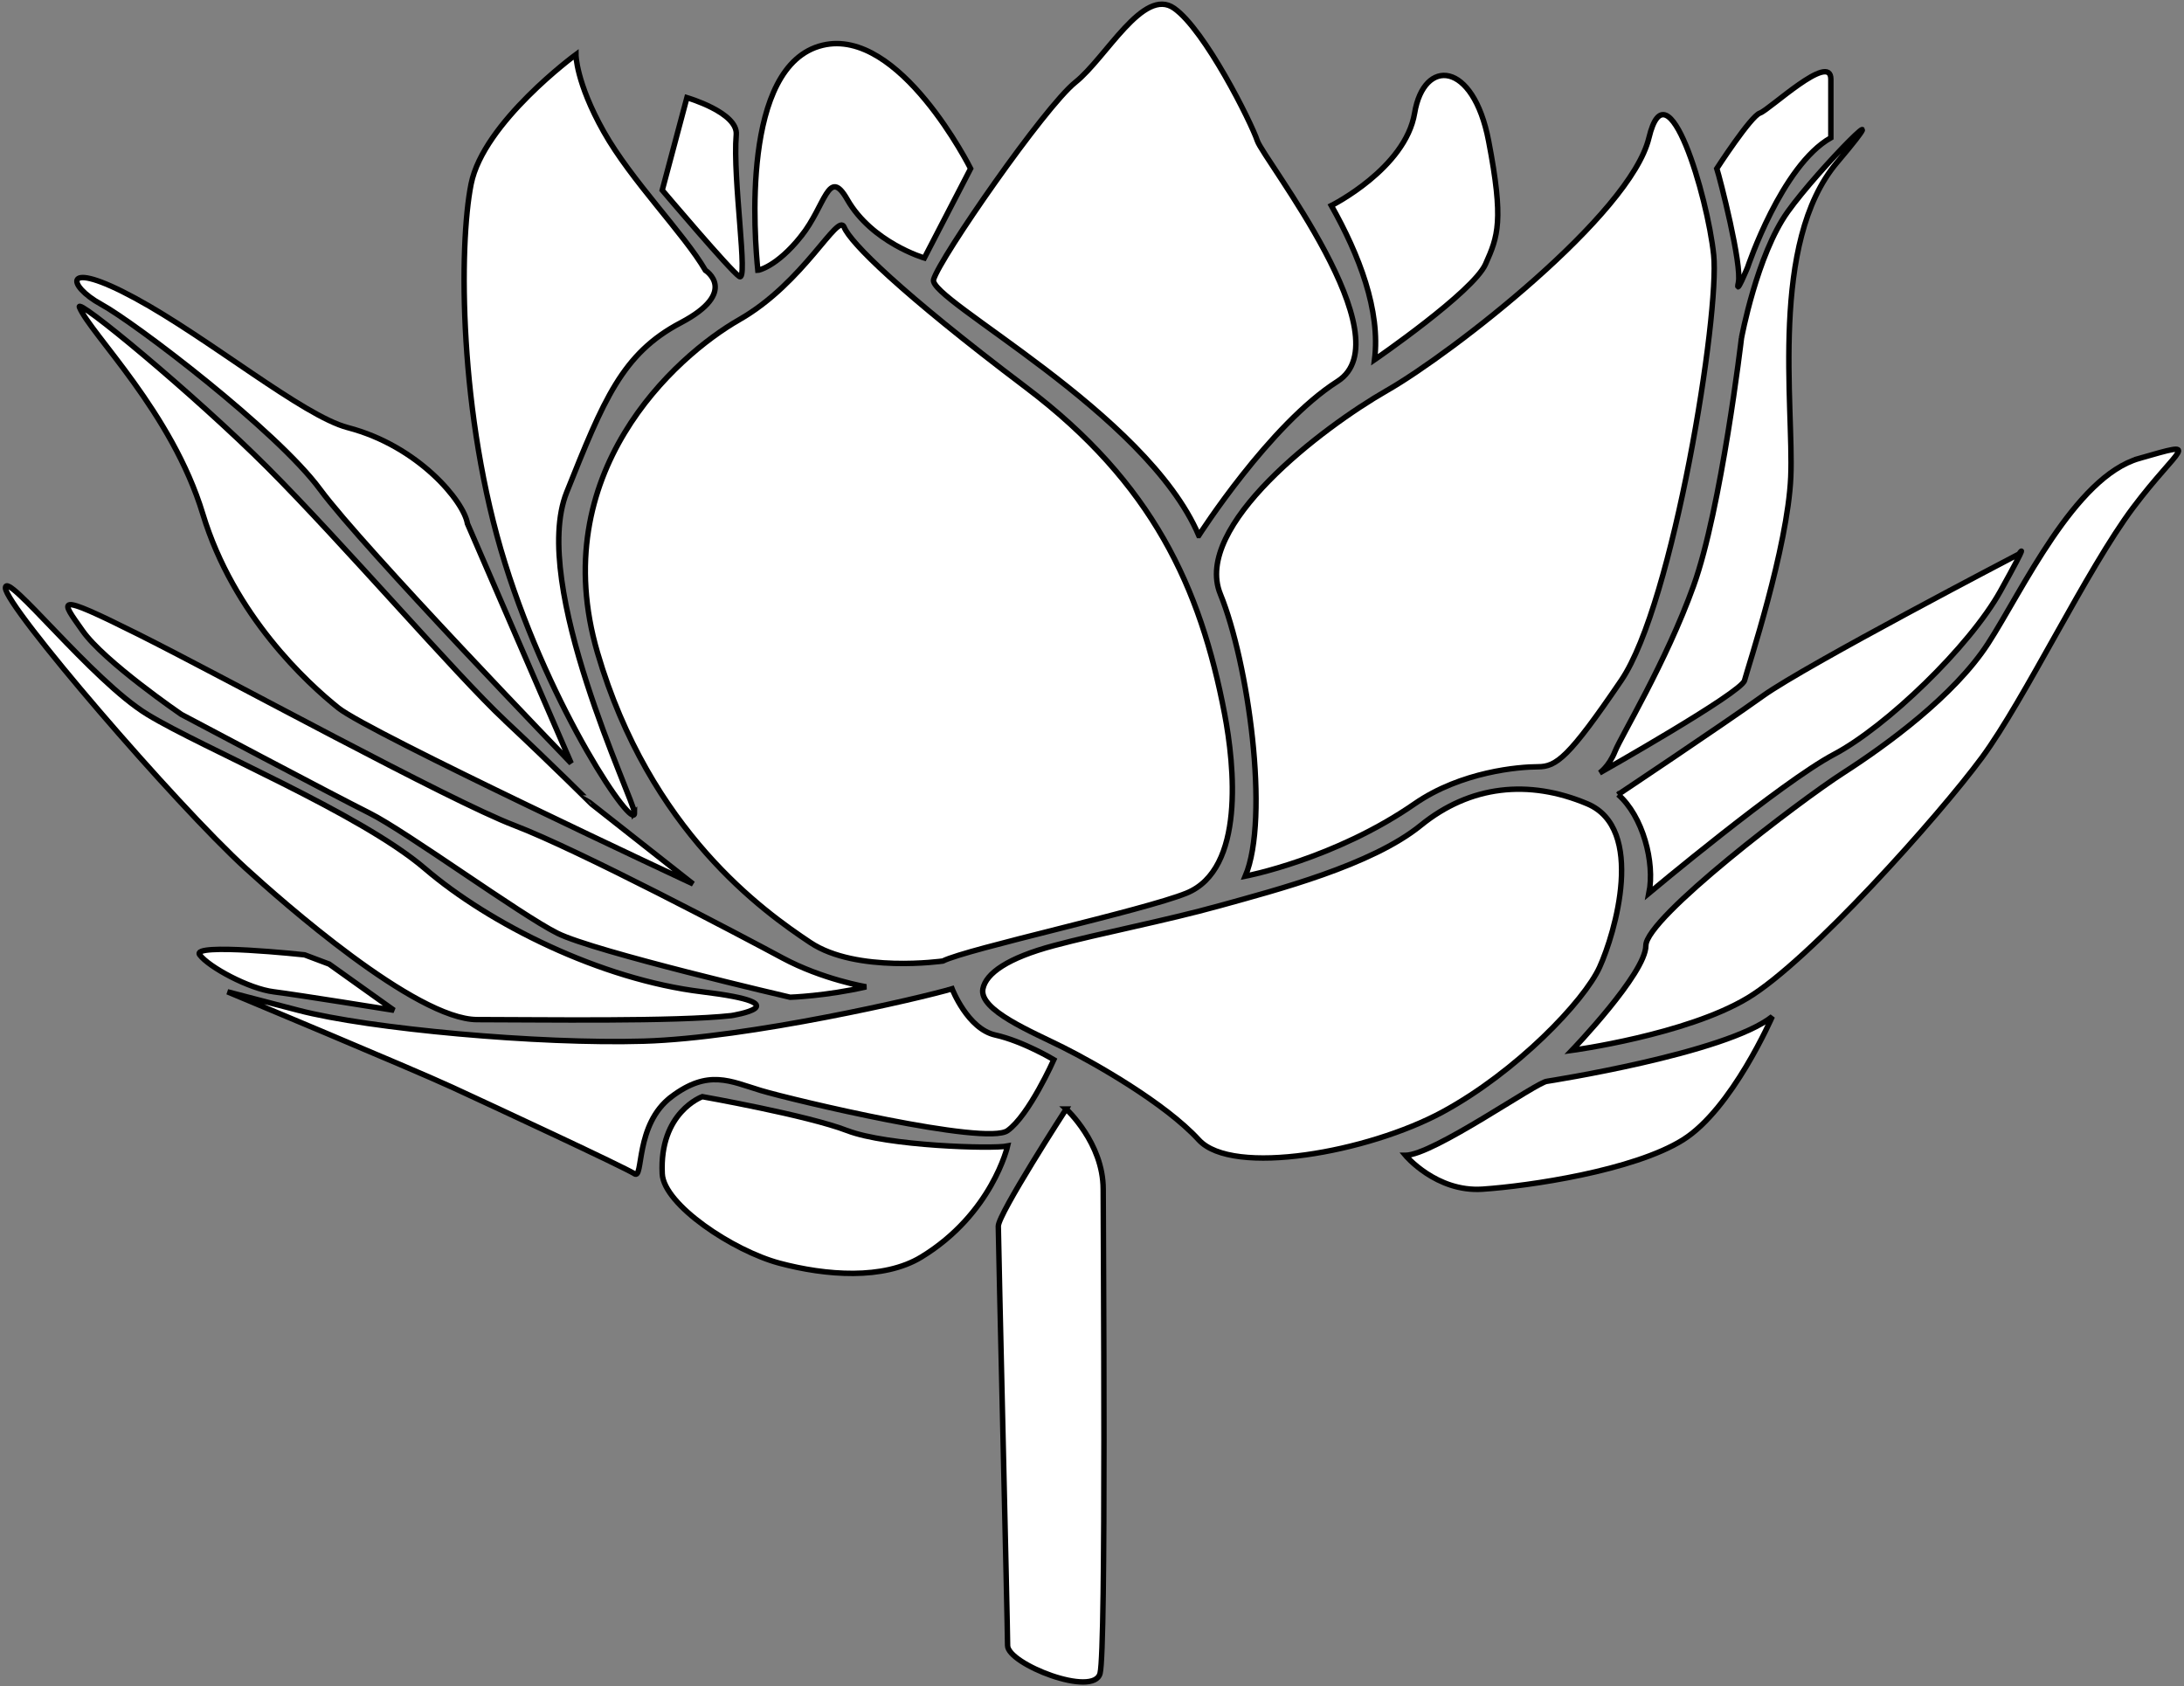 <svg version="1.1" id="_x32_" xmlns="http://www.w3.org/2000/svg" x="0" y="0" viewBox="0 0 800 617.663" xml:space="preserve"><rect x="0" y="0" width="800" height="617.663" fill="#808080" stroke="none"/><style>.st0{fill:#fff;stroke:#000;stroke-width:2}</style><path class="st0" d="M310.345 414.155c-14.679-5.648-53.079-12.435-53.079-12.435s-15.805 5.647-14.686 28.247c.565 11.342 25.977 28.225 42.922 32.746 16.938 4.517 38.043 6.208 51.954-2.233 25.985-15.83 31.628-40.682 31.628-40.682-5.644 1.13-44.045 0-58.739-5.643z"/><path class="st0" d="M245.975 401.72c13.542-10.165 21.455-5.644 32.746-2.251 11.301 3.396 82.459 20.329 90.361 14.686 7.899-5.648 16.938-25.977 16.938-25.977s-11.291-6.788-21.456-9.039c-10.165-2.27-15.812-16.938-15.812-16.938-11.299 3.378-74.543 18.064-112.943 19.19-38.412 1.144-100.53-4.521-126.504-11.309l-25.988-6.773s67.773 28.247 82.46 35.035c14.683 6.773 63.251 29.354 66.636 31.624 3.397 2.265.002-18.083 13.562-28.248z"/><path class="st0" d="M90.099 318.146c12.97 11.837 62.137 55.345 84.707 55.345 22.592 0 72.771.813 93.09-1.457 0 0 26.645-4.186-10.63-8.725-37.275-4.499-77.931-24.833-101.653-45.162-23.725-20.33-81.326-44.037-101.656-56.471C33.632 249.258 2 208.58 2 215.368c0 6.769 62.123 79.071 88.099 102.778zm54.224 51.935l-23.725-16.919-9.024-3.396s-41.797-4.518-38.42 0c3.396 4.521 18.082 12.434 27.11 13.542 9.043 1.145 44.059 6.773 44.059 6.773z"/><path class="st0" d="M66.385 261.674s55.353 29.368 68.895 36.142c13.561 6.769 55.338 37.267 68.898 44.037 13.561 6.787 85.246 23.445 85.246 23.445s13.169-.42 27.855-3.817c0 0-15.967-2.672-30.653-10.571-14.686-7.913-74.535-39.533-98.268-48.577-23.707-9.039-106.167-54.22-137.787-70.031-31.628-15.809-28.247-12.538-20.329-1.248 7.911 11.291 36.143 30.62 36.143 30.62zm519.549 92.614c5.654-12.435 16.945-50.81-4.511-59.849-21.459-9.039-42.922-6.788-60.986 7.894-18.078 14.687-53.087 23.725-73.424 29.373-20.323 5.643-44.055 10.146-60.993 14.686-16.938 4.517-24.851 10.165-25.977 15.808-1.565 7.829 18.082 15.794 29.361 21.455 11.302 5.648 37.286 20.334 49.71 33.894 12.416 13.542 62.111 4.499 89.222-10.184 27.103-14.666 51.961-40.642 57.598-53.077zM375.863 141.94c-46.325-35.016-64.385-53.076-66.655-58.723-2.24-5.644-14.668 20.33-38.393 33.872-23.714 13.561-71.146 56.475-51.95 122.004 19.204 65.492 60.99 94.865 77.927 106.155 16.946 11.309 48.577 6.788 48.577 6.788 9.032-4.522 73.52-18.484 89.229-24.866 21.551-8.743 17.561-46.871 13.962-65.724-8.873-46.429-26.397-84.49-72.697-119.506z"/><path class="st0" d="M447.014 217.619c10.165 24.851 18.167 81.902 9.135 103.339 0 0 32.661-6.19 62.03-26.519 17.111-11.856 38.393-13.56 45.174-13.56 6.769 0 11.298-3.392 30.494-31.621 19.197-28.262 36.142-134.421 33.876-155.876-2.251-21.455-16.93-71.158-23.711-42.911-6.78 28.225-72.291 79.053-96.016 92.595-23.707 13.568-71.147 49.702-60.982 74.553zm336.581-49.695c-23.714 6.781-42.91 48.569-55.345 67.773-12.428 19.189-37.268 37.267-53.08 47.432-15.819 10.165-72.291 53.094-72.291 63.263 0 10.165-27.11 38.375-27.11 38.375s41.796-5.628 64.384-19.189c22.592-13.542 70.032-66.636 85.844-88.092 15.801-21.459 38.401-68.906 55.339-91.491 16.945-22.588 25.977-24.847 2.259-18.071zm-268.808 255.27s11.291 13.542 28.225 12.416c16.953-1.126 55.357-6.769 73.435-18.06 18.064-11.309 32.746-45.185 32.746-45.185-16.952 13.543-82.463 23.711-82.463 23.711-3.389 0-41.778 27.118-51.943 27.118z"/><path class="st0" d="M592.714 291.043c9.047 7.899 13.549 24.852 11.298 36.127 0 0 48.569-40.663 67.766-50.828 19.203-10.146 49.691-39.519 61-59.849 11.291-20.333 6.769-13.542 6.769-13.542s-77.938 40.641-93.746 51.935c-15.813 11.31-53.087 36.157-53.087 36.157zm45.181-167.163s-7.36 62.469-17.543 90.712c-10.165 28.229-26.505 54.977-28.763 60.643-2.259 5.644-5.654 7.895-5.654 7.895s51.968-29.351 53.087-33.872c1.144-4.521 15.819-48.577 16.938-74.553 1.134-25.985-7.898-85.841 16.953-115.213 24.84-29.362-6.781 2.263-18.071 18.082-11.3 15.808-16.947 46.306-16.947 46.306zm-1.133-20.333c-1.207 5.525 3.392-5.644 3.392-5.644s12.435-37.275 30.487-47.432v-21.47c0-10.169-22.581 11.294-25.977 12.42-3.385 1.134-15.809 20.334-15.809 20.334 1.133 3.391 9.32 35.355 7.907 41.792zM439.115 196.16s25.969-40.66 50.828-56.472c24.833-15.809-27.11-81.323-29.38-88.103-2.259-6.769-19.196-40.656-30.495-48.565-11.283-7.902-24.851 18.074-36.142 27.11-11.291 9.039-49.695 64.378-51.954 72.291-2.085 7.282 77.947 48.558 97.143 93.739zm64.378-64.378s36.142-24.858 40.652-35.023c4.54-10.165 6.781-15.793 1.126-45.174-5.636-29.361-23.714-30.491-27.091-10.165-3.403 20.334-30.506 33.883-30.506 33.883 10.164 18.079 18.07 38.412 15.819 56.479zM232.415 297.816c0-4.521-38.393-83.574-24.851-117.464 13.561-33.89 20.34-50.835 41.796-62.126 21.456-11.302 9.032-19.197 9.032-19.197-7.906-13.553-27.11-32.765-37.267-50.828C210.96 30.13 210.96 19.973 210.96 19.973s-33.883 24.833-38.393 47.432c-4.529 22.585-4.529 84.7 12.416 138.923 16.937 54.221 47.432 98.715 47.432 91.488zm-47.432-33.872c-18.071-16.956-59.867-65.533-86.97-92.632-27.11-27.102-70.726-63.097-68.903-58.742 4.108 9.841 33.887 38.408 45.178 75.694 11.301 37.286 38.378 62.03 49.669 71.069 11.298 9.039 129.914 64.459 129.914 64.459l-37.275-29.354c-.001.001-13.554-13.559-31.613-30.494z"/><path class="st0" d="M37.027 111.453c12.42 6.773 64.381 46.318 80.193 67.773 15.801 21.455 92.008 100.368 92.008 100.368l-38.009-87.793c-1.255-8.02-17.857-28.394-43.845-35.167-16.38-4.281-50.824-32.753-77.927-47.44-27.11-14.686-24.851-4.521-12.42 2.259zm256.369-24.859c9.043-11.291 10.018-25.678 16.949-13.542 9.039 15.812 28.236 21.456 28.236 21.456l16.952-32.753s-25.995-51.95-54.22-45.178c-30.206 7.253-24.851 71.162-23.718 82.452.001 0 6.781-1.126 15.801-12.435zm97.146 319.647s-24.862 38.408-24.862 42.93c0 4.517 3.403 146.833 3.403 153.606 0 6.769 31.624 19.203 33.876 10.165 2.277-9.039 1.14-160.394 1.14-177.332 0-16.952-13.557-29.369-13.557-29.369zM270.815 101.288c3.396 2.259-2.495-35.691-1.126-51.961.679-8.117-18.07-13.556-18.07-13.556l-9.039 33.886s24.851 29.372 28.235 31.631z"/></svg>